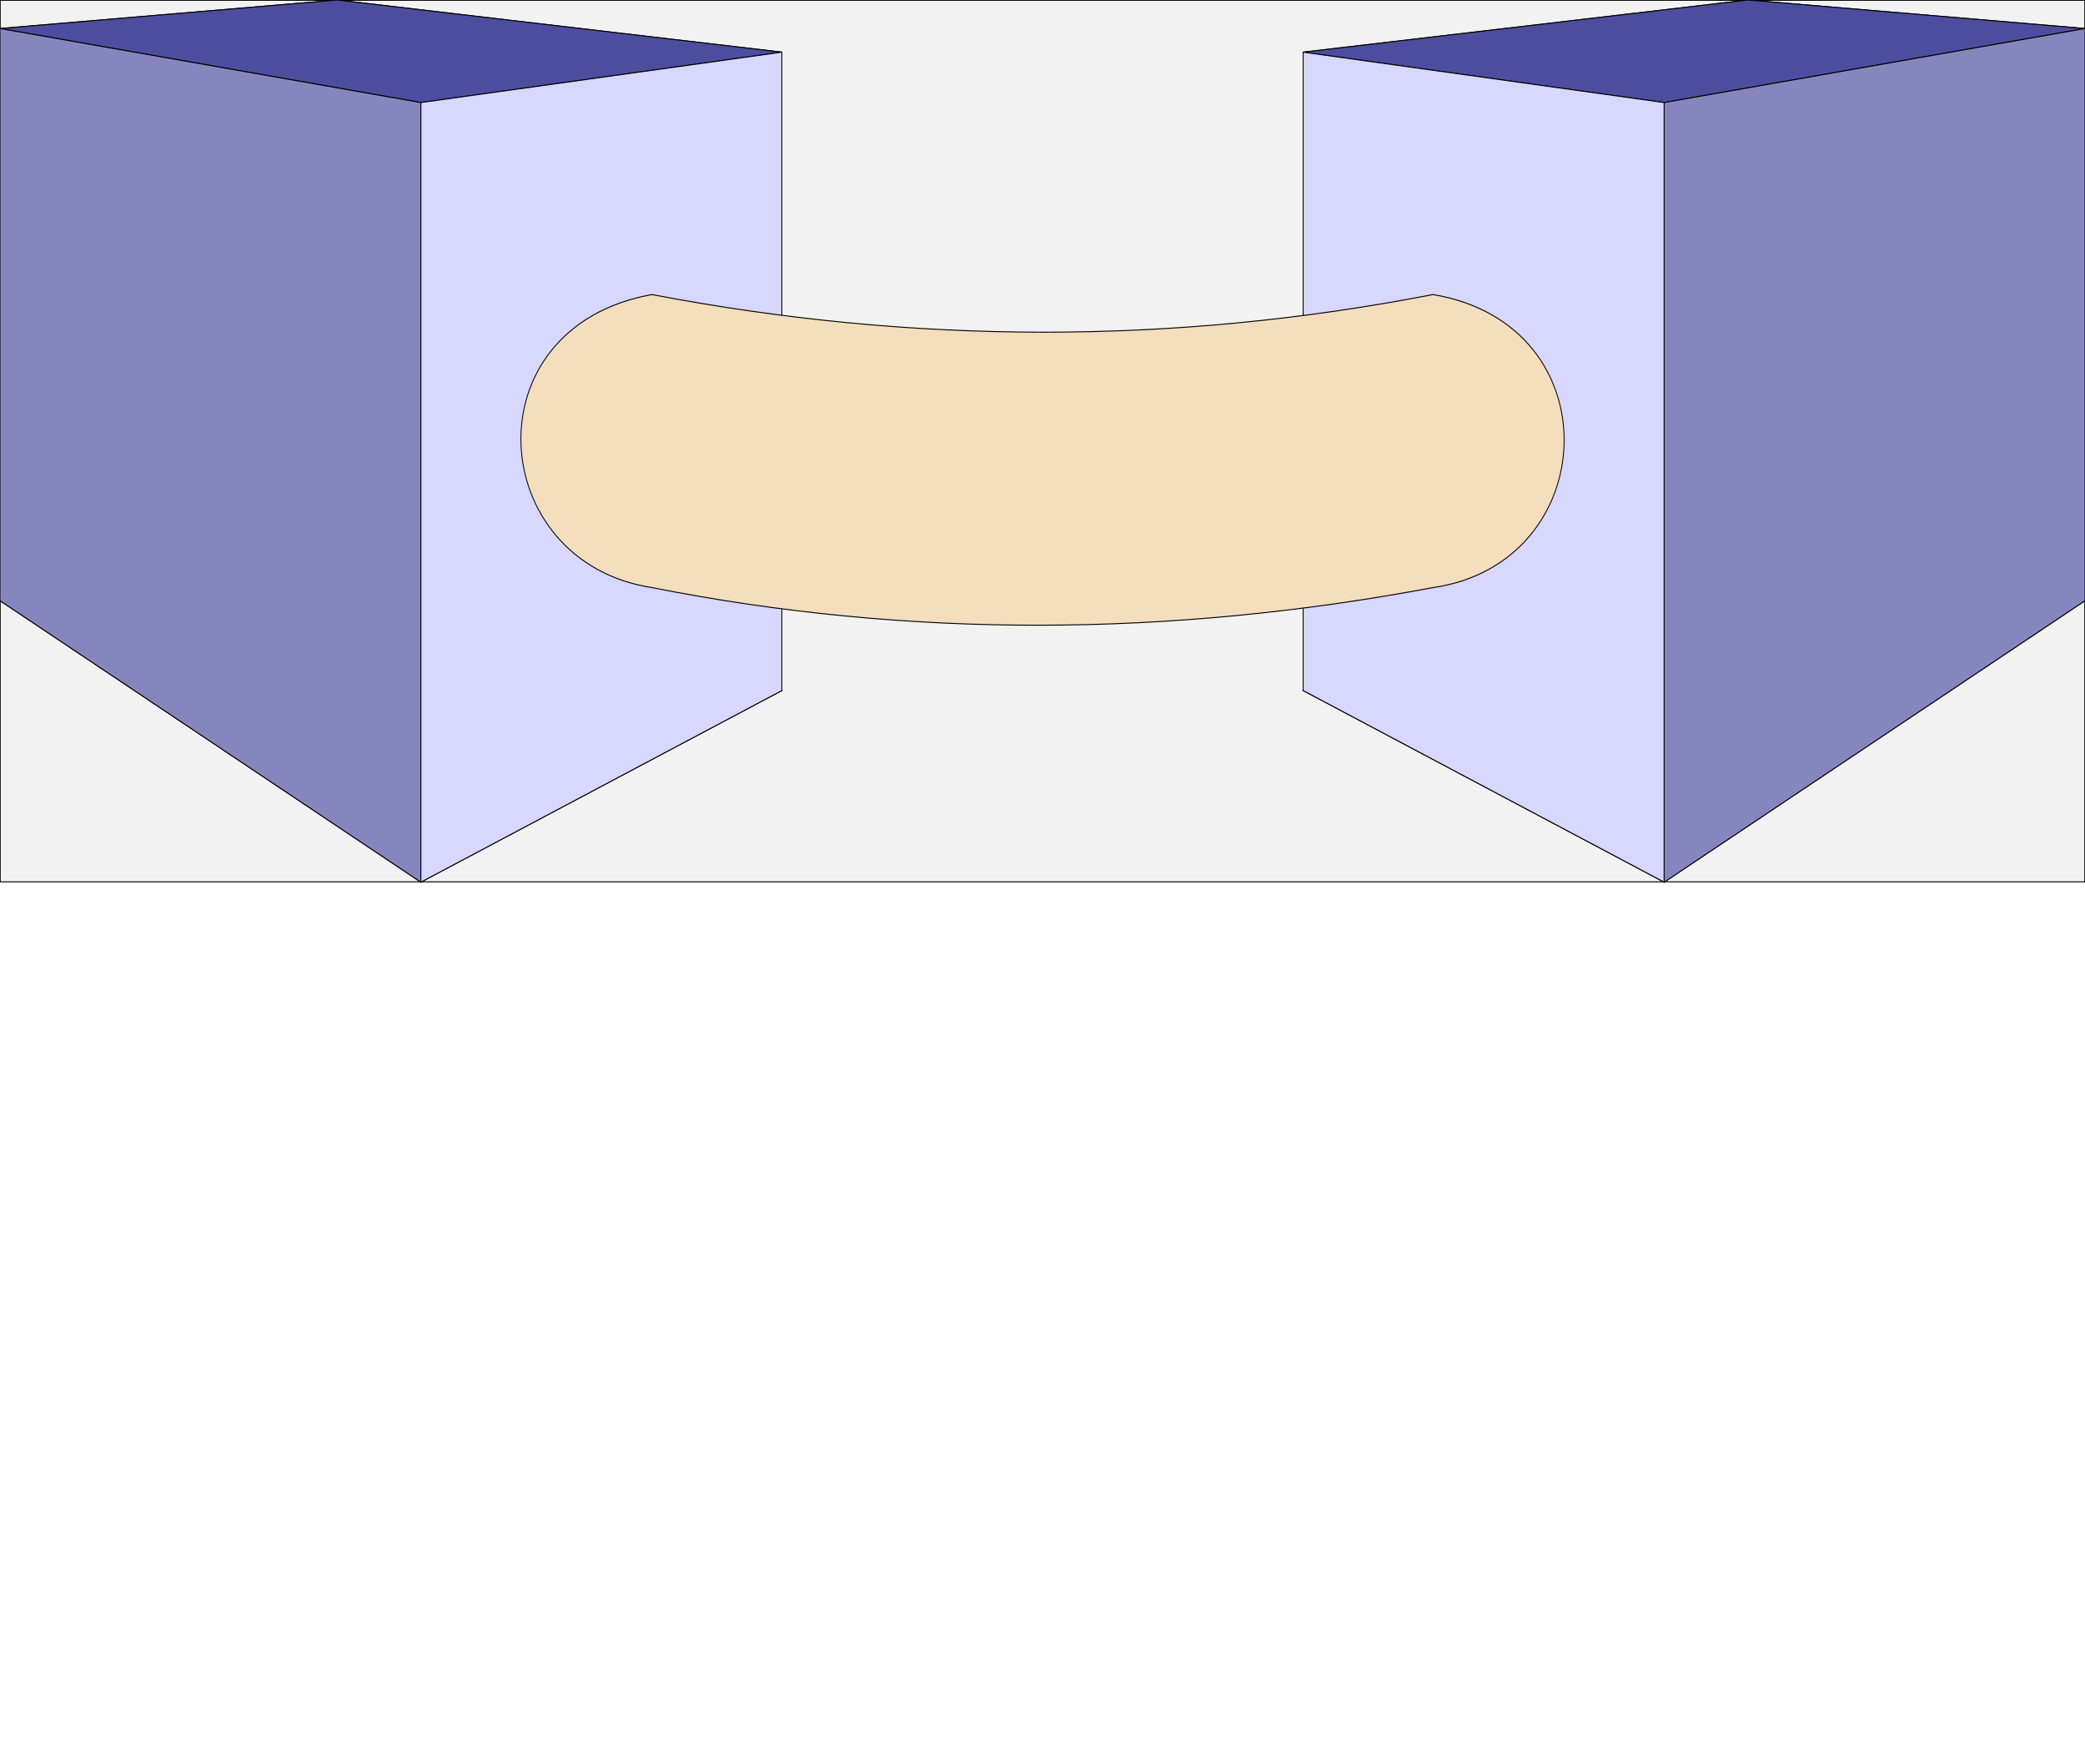 <svg viewBox="0 0 480 360" height="66px" width="78px" preserveAspectRatio="none" xmlns="http://www.w3.org/2000/svg">
    <defs>
	    <filter>
		<feDropShadow stdDeviation="0.4" dy="0.6" dx="0.4" />
		</filter>
		<style>
			.base-style{fill: none;fill-rule:evenodd;stroke:#000000;stroke-width:0.2px;stroke-linecap:butt;stroke-linejoin:miter;stroke-opacity:1 }
			.fill-1{fill: rgb(102,102,102);}
			.fill-2{fill: rgb(167,167,167);}
			.fill-3{fill: rgb(234,234,234);}
			.stroke-set-1{ stroke: rgb(167,167,167);stroke-width:3px;}
			.text-base{font-style:normal;font-weight:normal;font-size:60px;line-height:125%;font-family:sans-serif;letter-spacing:0px;word-spacing:0px;white-space:pre;fill:#000000;fill-opacity:1;stroke:#000000;stroke-width:1px;stroke-linecap:butt;stroke-linejoin:miter;stroke-opacity:1;}
			.text-set-1{fill:rgb(255,215,0);stroke:rgb(167,167,167);filter:url(#shadow_1);}
			.d-3-back{fill:#e9e9ff;}
			.d-3-l-r-outer{fill:#353564;}
			.d-3-bottom{fill:#afafde;}
			.d-3-top{fill:#4d4d9f;}
			.d-3-l-r-inner{fill:#d7d7ff;}
			.d-3-front{fill:#8686bf;}
		</style>
    </defs>
	<g>
		<path class='base-style' style="fill:#f2f2f2;" d="M 0.062,0.062 H 479.938 V 179.938 H 0.062 Z" />
		<!-- box1 -->
		<g>
			<path class='base-style d-3-back' d="M 77.623,3.1488494e-6 180,10.643 V 140.899 L 77.623,100.439 Z" points='180,10.643 180,140.899 77.623,100.439 77.623,3.1488494e-06' />
			<path class='base-style d-3-l-r-outer' d="M -1.8469616e-6,5.821 V 122.566 L 77.623,100.439 V 3.1488494e-6 Z" points='-1.8469616e-06,122.566 77.623,100.439 77.623,3.1488494e-06 -1.8469616e-06,5.821' />
			<path class='base-style d-3-bottom' d="M -1.8469616e-6,122.566 96.883,180 180,140.899 77.623,100.439 Z" ponts='-1.8469616e-06,122.566 77.623,100.439 77.623,3.1488494e-06 -1.8469616e-06,5.821' />
			<path class='base-style d-3-top' d="M -1.8469616e-6,5.821 96.883,20.928 180,10.643 77.623,3.1488494e-6 Z" points='96.883,20.928 180,10.643 77.623,3.1488494e-06 -1.8469616e-06,5.821'/>
			<path class='base-style d-3-l-r-inner' d="M 96.883,20.928 V 180 L 180,140.899 V 10.643 Z" points='96.883,180 180,140.899 180,10.643 96.883,20.928'/>		
			<path class='base-style d-3-front' d="M -1.8469616e-6,5.821 96.883,20.928 V 180 L -1.8469616e-6,122.566 Z" points='96.883,20.928 96.883,180 -1.8469616e-06,122.566 -1.8469616e-06,5.821'/>		
		</g>
		<g>
			<path class='base-style d-3-back' d="M 402.377,3.1488494e-6 300,10.643 V 140.899 l 102.377,-40.46 z" points='300,10.643 300,140.899 402.377,100.439 402.377,3.1488494e-06'/>		
			<path class='base-style d-3-l-r-outer' d="M 480,5.821 V 122.566 L 402.377,100.439 V 3.1488494e-6 Z" points='480,122.566 402.377,100.439 402.377,3.1488494e-06 480,5.821'/>		
			<path class='base-style d-3-bottom' d="M 480,122.566 383.117,180 300,140.899 402.377,100.439 Z" points='383.117,180 300,140.899 402.377,100.439 480,122.566'/>		
			<path class='base-style d-3-top' d="M 480,5.821 383.117,20.928 300,10.643 402.377,3.1488494e-6 Z" points='383.117,20.928 300,10.643 402.377,3.1488494e-06 480,5.821'/>		
			<path class='base-style d-3-l-r-inner' d="M 383.117,20.928 V 180 L 300,140.899 V 10.643 Z" points='383.117,180 300,140.899 300,10.643 383.117,20.928'/>		
			<path class='base-style d-3-front' d="M 480,5.821 383.117,20.928 V 180 L 480,122.566 Z" points='383.117,20.928 383.117,180 480,122.566 480,5.821'/>		
		</g>
		<g>
			<path class='base-style' style="fill:rgb(244,222,189)" d="m 150.104,60.104 c 60.324,10.223 120.256,10.247 179.793,0 41.532,6.13 38.957,54.835 0,59.793 -60.905,10.13 -120.856,10.34 -179.793,0 -38.267,-5.216 -42.176,-53.105 0,-59.793 z" />
		</g>
	</g>
</svg>